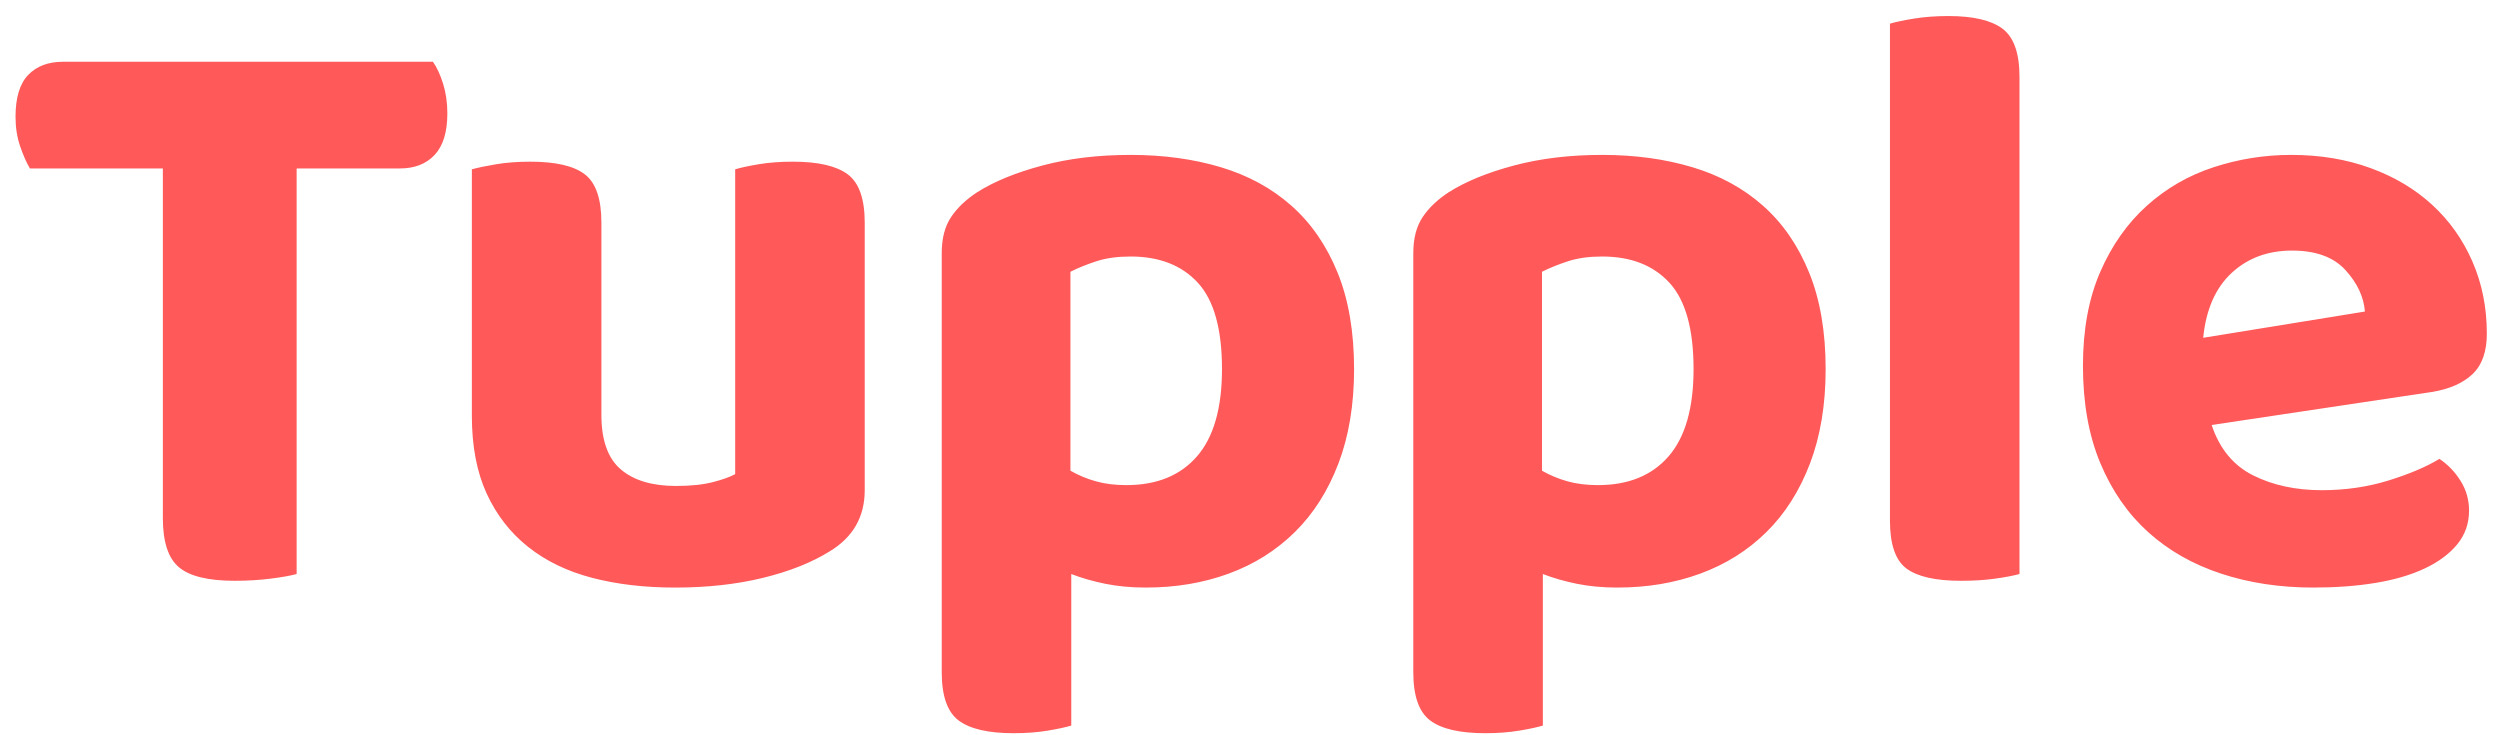 <?xml version="1.0" encoding="UTF-8"?>
<svg width="561px" height="165px" viewBox="0 0 561 165" version="1.1" xmlns="http://www.w3.org/2000/svg" xmlns:xlink="http://www.w3.org/1999/xlink">
    <title>Artboard Copy 17</title>
    <g id="Artboard-Copy-17" stroke="none" stroke-width="1" fill="none" fill-rule="evenodd">
        <path d="M52.695,130.33 C55.482,130.33 58.142,130.172 60.675,129.855 C63.208,129.538 65.172,129.19 66.565,128.81 L66.565,128.81 L66.565,37.8 L89.745,37.8 C93.038,37.8 95.635,36.787 97.535,34.76 C99.435,32.733 100.385,29.63 100.385,25.45 C100.385,23.043 100.068,20.827 99.435,18.8 C98.802,16.773 98.042,15.127 97.155,13.86 L97.155,13.86 L14.125,13.86 C10.832,13.86 8.235,14.842 6.335,16.805 C4.435,18.768 3.485,21.903 3.485,26.21 C3.485,28.617 3.833,30.833 4.53,32.86 C5.227,34.887 5.955,36.533 6.715,37.8 L6.715,37.8 L36.545,37.8 L36.545,116.27 C36.545,121.59 37.748,125.263 40.155,127.29 C42.562,129.317 46.742,130.33 52.695,130.33 Z M151.485,131.85 C158.705,131.85 165.292,131.122 171.245,129.665 C177.198,128.208 182.202,126.213 186.255,123.68 C191.448,120.513 194.045,115.953 194.045,110 L194.045,110 L194.045,49.96 C194.045,44.64 192.778,41.03 190.245,39.13 C187.712,37.23 183.595,36.28 177.895,36.28 C175.108,36.28 172.575,36.47 170.295,36.85 C168.015,37.23 166.242,37.61 164.975,37.99 L164.975,37.99 L164.975,106.39 C163.835,107.023 162.157,107.625 159.94,108.195 C157.723,108.765 154.968,109.05 151.675,109.05 C146.355,109.05 142.238,107.815 139.325,105.345 C136.412,102.875 134.955,98.79 134.955,93.09 L134.955,93.09 L134.955,49.96 C134.955,44.64 133.72,41.03 131.25,39.13 C128.78,37.23 124.695,36.28 118.995,36.28 C116.208,36.28 113.675,36.47 111.395,36.85 C109.115,37.23 107.278,37.61 105.885,37.99 L105.885,37.99 L105.885,93.28 C105.885,100.12 106.993,105.947 109.21,110.76 C111.427,115.573 114.53,119.563 118.52,122.73 C122.51,125.897 127.292,128.208 132.865,129.665 C138.438,131.122 144.645,131.85 151.485,131.85 Z M227.475,164.53 C230.262,164.53 232.795,164.34 235.075,163.96 C237.355,163.58 239.128,163.2 240.395,162.82 L240.395,162.82 L240.395,128.81 C242.675,129.697 245.208,130.425 247.995,130.995 C250.782,131.565 253.822,131.85 257.115,131.85 C263.828,131.85 270.035,130.805 275.735,128.715 C281.435,126.625 286.375,123.522 290.555,119.405 C294.735,115.288 297.997,110.158 300.34,104.015 C302.683,97.872 303.855,90.81 303.855,82.83 C303.855,74.47 302.62,67.25 300.15,61.17 C297.68,55.09 294.228,50.087 289.795,46.16 C285.362,42.233 280.073,39.352 273.93,37.515 C267.787,35.678 261.042,34.76 253.695,34.76 C246.475,34.76 239.888,35.552 233.935,37.135 C227.982,38.718 223.105,40.713 219.305,43.12 C216.772,44.767 214.808,46.635 213.415,48.725 C212.022,50.815 211.325,53.507 211.325,56.8 L211.325,56.8 L211.325,150.85 C211.325,156.17 212.592,159.78 215.125,161.68 C217.658,163.58 221.775,164.53 227.475,164.53 Z M252.745,108.86 C250.212,108.86 247.932,108.575 245.905,108.005 C243.878,107.435 241.978,106.643 240.205,105.63 L240.205,105.63 L240.205,60.98 C241.978,60.093 243.942,59.302 246.095,58.605 C248.248,57.908 250.782,57.56 253.695,57.56 C260.155,57.56 265.19,59.523 268.8,63.45 C272.41,67.377 274.215,73.837 274.215,82.83 C274.215,91.57 272.347,98.093 268.61,102.4 C264.873,106.707 259.585,108.86 252.745,108.86 Z M333.295,164.53 C336.082,164.53 338.615,164.34 340.895,163.96 C343.175,163.58 344.948,163.2 346.215,162.82 L346.215,162.82 L346.215,128.81 C348.495,129.697 351.028,130.425 353.815,130.995 C356.602,131.565 359.642,131.85 362.935,131.85 C369.648,131.85 375.855,130.805 381.555,128.715 C387.255,126.625 392.195,123.522 396.375,119.405 C400.555,115.288 403.817,110.158 406.16,104.015 C408.503,97.872 409.675,90.81 409.675,82.83 C409.675,74.47 408.44,67.25 405.97,61.17 C403.5,55.09 400.048,50.087 395.615,46.16 C391.182,42.233 385.893,39.352 379.75,37.515 C373.607,35.678 366.862,34.76 359.515,34.76 C352.295,34.76 345.708,35.552 339.755,37.135 C333.802,38.718 328.925,40.713 325.125,43.12 C322.592,44.767 320.628,46.635 319.235,48.725 C317.842,50.815 317.145,53.507 317.145,56.8 L317.145,56.8 L317.145,150.85 C317.145,156.17 318.412,159.78 320.945,161.68 C323.478,163.58 327.595,164.53 333.295,164.53 Z M358.565,108.86 C356.032,108.86 353.752,108.575 351.725,108.005 C349.698,107.435 347.798,106.643 346.025,105.63 L346.025,105.63 L346.025,60.98 C347.798,60.093 349.762,59.302 351.915,58.605 C354.068,57.908 356.602,57.56 359.515,57.56 C365.975,57.56 371.01,59.523 374.62,63.45 C378.23,67.377 380.035,73.837 380.035,82.83 C380.035,91.57 378.167,98.093 374.43,102.4 C370.693,106.707 365.405,108.86 358.565,108.86 Z M440.065,130.33 C442.852,130.33 445.385,130.172 447.665,129.855 C449.945,129.538 451.782,129.19 453.175,128.81 L453.175,128.81 L453.175,17.28 C453.175,11.96 451.908,8.35 449.375,6.45 C446.842,4.55 442.788,3.6 437.215,3.6 C434.428,3.6 431.863,3.79 429.52,4.17 C427.177,4.55 425.372,4.93 424.105,5.31 L424.105,5.31 L424.105,116.84 C424.105,122.16 425.34,125.738 427.81,127.575 C430.28,129.412 434.365,130.33 440.065,130.33 Z M519.095,131.85 C524.162,131.85 528.817,131.502 533.06,130.805 C537.303,130.108 540.977,129.032 544.08,127.575 C547.183,126.118 549.622,124.313 551.395,122.16 C553.168,120.007 554.055,117.473 554.055,114.56 C554.055,112.153 553.422,109.937 552.155,107.91 C550.888,105.883 549.305,104.237 547.405,102.97 C544.492,104.743 540.692,106.358 536.005,107.815 C531.318,109.272 526.315,110 520.995,110 C515.168,110 510.038,108.892 505.605,106.675 C501.172,104.458 498.068,100.69 496.295,95.37 L496.295,95.37 L545.695,87.96 C549.622,87.327 552.662,85.997 554.815,83.97 C556.968,81.943 558.045,78.903 558.045,74.85 C558.045,69.023 556.968,63.64 554.815,58.7 C552.662,53.76 549.653,49.517 545.79,45.97 C541.927,42.423 537.303,39.668 531.92,37.705 C526.537,35.742 520.615,34.76 514.155,34.76 C508.202,34.76 502.407,35.678 496.77,37.515 C491.133,39.352 486.13,42.233 481.76,46.16 C477.39,50.087 473.907,55.027 471.31,60.98 C468.713,66.933 467.415,73.963 467.415,82.07 C467.415,90.43 468.713,97.713 471.31,103.92 C473.907,110.127 477.485,115.288 482.045,119.405 C486.605,123.522 492.052,126.625 498.385,128.715 C504.718,130.805 511.622,131.85 519.095,131.85 Z M494.395,75.8 C495.028,69.467 497.15,64.622 500.76,61.265 C504.37,57.908 508.898,56.23 514.345,56.23 C519.665,56.23 523.655,57.687 526.315,60.6 C528.975,63.513 530.432,66.617 530.685,69.91 L530.685,69.91 L494.395,75.8 Z" id="Tupple" fill="#FF5959" fill-rule="nonzero"></path>
    </g>
</svg>